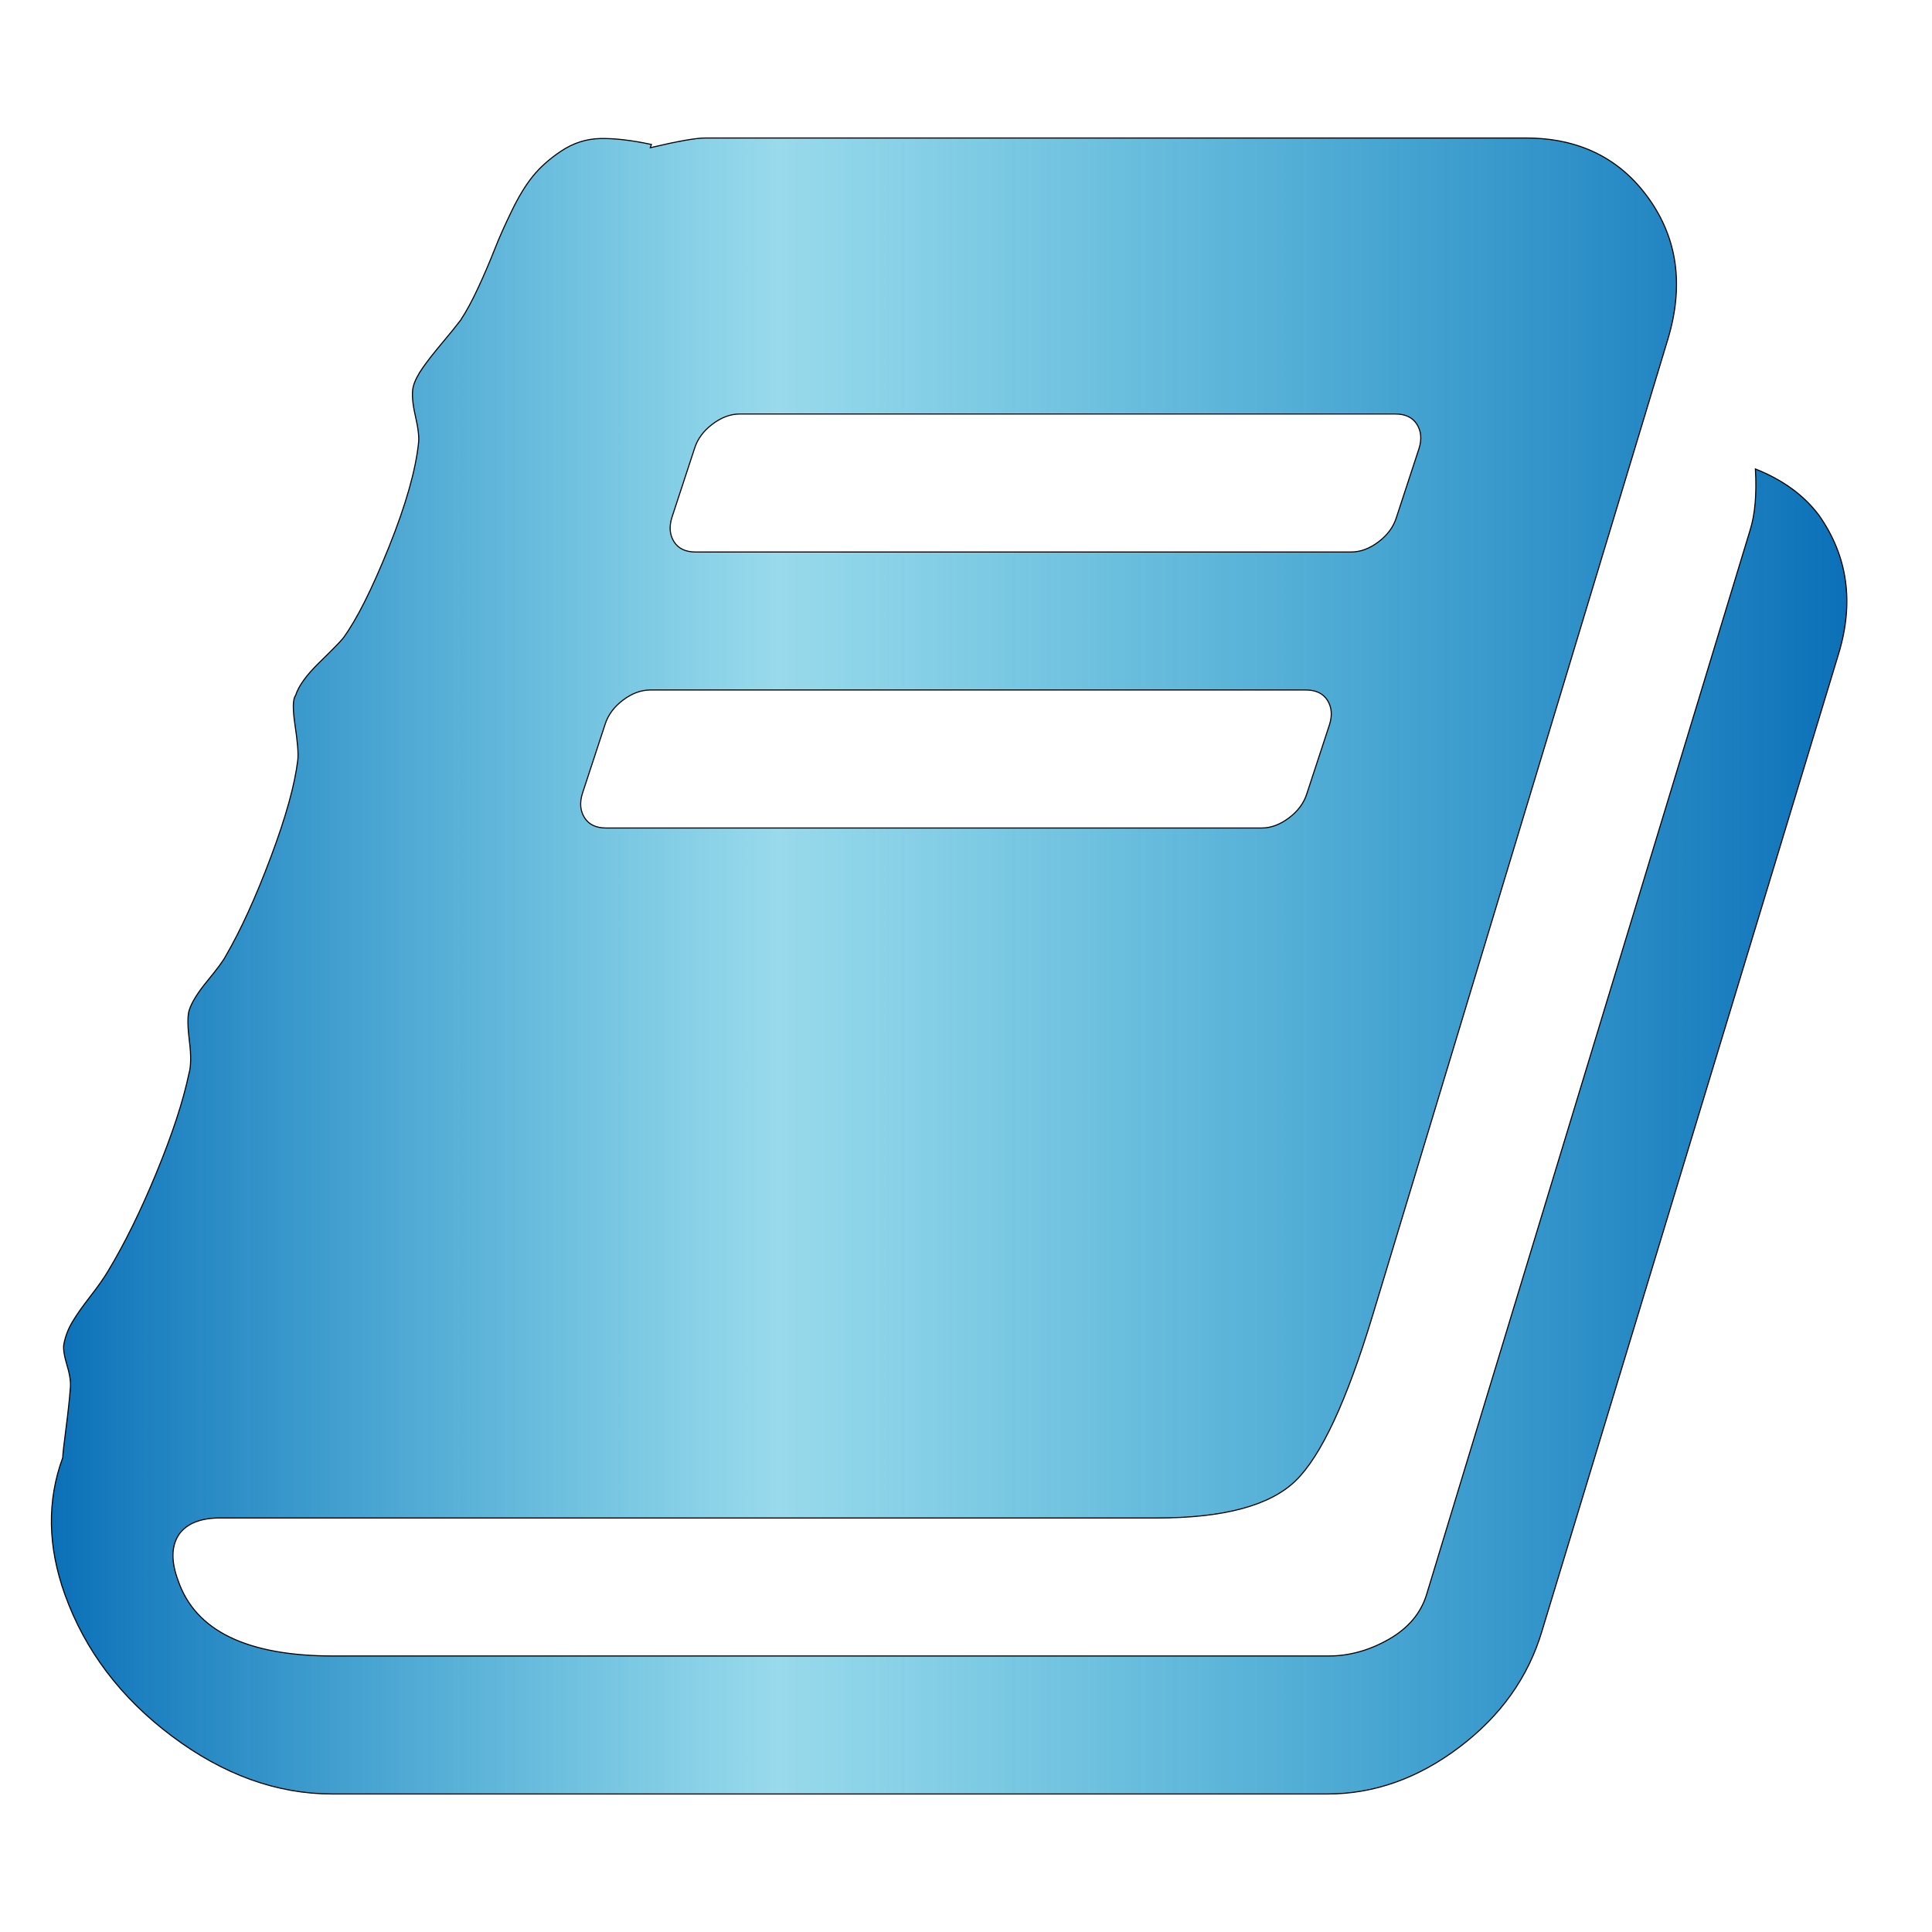 <?xml version="1.0" encoding="utf-8"?>
<!-- Generator: Adobe Illustrator 28.3.0, SVG Export Plug-In . SVG Version: 6.00 Build 0)  -->
<svg version="1.1" id="Warstwa_1" xmlns="http://www.w3.org/2000/svg" xmlns:xlink="http://www.w3.org/1999/xlink" x="0px" y="0px"
	 viewBox="0 0 1792 1792" style="enable-background:new 0 0 1792 1792;" xml:space="preserve">
<style type="text/css">
	.st0{fill:url(#SVGID_1_);stroke:#000000;stroke-miterlimit:10;}
</style>
<linearGradient id="SVGID_1_" gradientUnits="userSpaceOnUse" x1="47.667" y1="896" x2="1712.995" y2="896">
	<stop  offset="0" style="stop-color:#0C70B8"/>
	<stop  offset="0.183" style="stop-color:#0784C1;stop-opacity:0.729"/>
	<stop  offset="0.405" style="stop-color:#00A2CE;stop-opacity:0.4"/>
	<stop  offset="1" style="stop-color:#0C70B8"/>
</linearGradient>
<path class="st0" d="M1687.2,478c26.7,38,32.7,81,18,129l-275,906c-12.7,42.7-38.2,78.5-76.5,107.5s-79.2,43.5-122.5,43.5h-923
	c-51.3,0-100.8-17.8-148.5-53.5S78.9,1531,60.2,1479c-16-44.7-16.7-87-2-127c0-2.7,1-11.7,3-27s3.3-27.7,4-37
	c0.7-5.3-0.3-12.5-3-21.5c-2.7-9-3.7-15.5-3-19.5c1.3-7.3,4-14.3,8-21s9.5-14.5,16.5-23.5s12.5-16.8,16.5-23.5
	c15.3-25.3,30.3-55.8,45-91.5s24.7-66.2,30-91.5c2-6.7,2.2-16.7,0.5-30s-1.8-22.7-0.5-28c2-7.3,7.7-16.7,17-28s15-19,17-23
	c14-24,28-54.7,42-92s22.3-67.3,25-90c0.7-6-0.2-16.7-2.5-32s-2.2-24.7,0.5-28c2.7-8.7,10-18.8,22-30.5s19.3-19.2,22-22.5
	c12.7-17.3,26.8-45.5,42.5-84.5s24.8-71.2,27.5-96.5c0.7-5.3-0.3-13.8-3-25.5s-3.3-20.5-2-26.5c1.3-5.3,4.3-11.3,9-18
	s10.7-14.3,18-23s13-15.7,17-21c5.3-8,10.8-18.2,16.5-30.5s10.7-24,15-35s9.7-23,16-36s12.8-23.7,19.5-32
	c6.7-8.3,15.5-16.2,26.5-23.5s23-11.2,36-11.5s28.8,1.5,47.5,5.5l-1,3c25.3-6,42.3-9,51-9h761c49.3,0,87.3,18.7,114,56
	s32.7,80.7,18,130l-274,906c-24,79.3-47.8,130.5-71.5,153.5s-66.5,34.5-128.5,34.5h-869c-18,0-30.7,5-38,15c-7.3,10.7-7.7,25-1,43
	c16,46.7,64,70,144,70h923c19.3,0,38-5.2,56-15.5s29.7-24.2,35-41.5l300-987c4.7-14.7,6.3-33.7,5-57
	C1653.5,445,1673.2,459.3,1687.2,478z M623.2,480c-2.7,8.7-2,16.2,2,22.5s10.7,9.5,20,9.5h608c8.7,0,17.2-3.2,25.5-9.5
	s13.8-13.8,16.5-22.5l21-64c2.7-8.7,2-16.2-2-22.5s-10.7-9.5-20-9.5h-608c-8.7,0-17.2,3.2-25.5,9.5s-13.8,13.8-16.5,22.5L623.2,480z
	 M540.2,736c-2.7,8.7-2,16.2,2,22.5s10.7,9.5,20,9.5h608c8.7,0,17.2-3.2,25.5-9.5s13.8-13.8,16.5-22.5l21-64c2.7-8.7,2-16.2-2-22.5
	s-10.7-9.5-20-9.5h-608c-8.7,0-17.2,3.2-25.5,9.5s-13.8,13.8-16.5,22.5L540.2,736z"/>
</svg>

